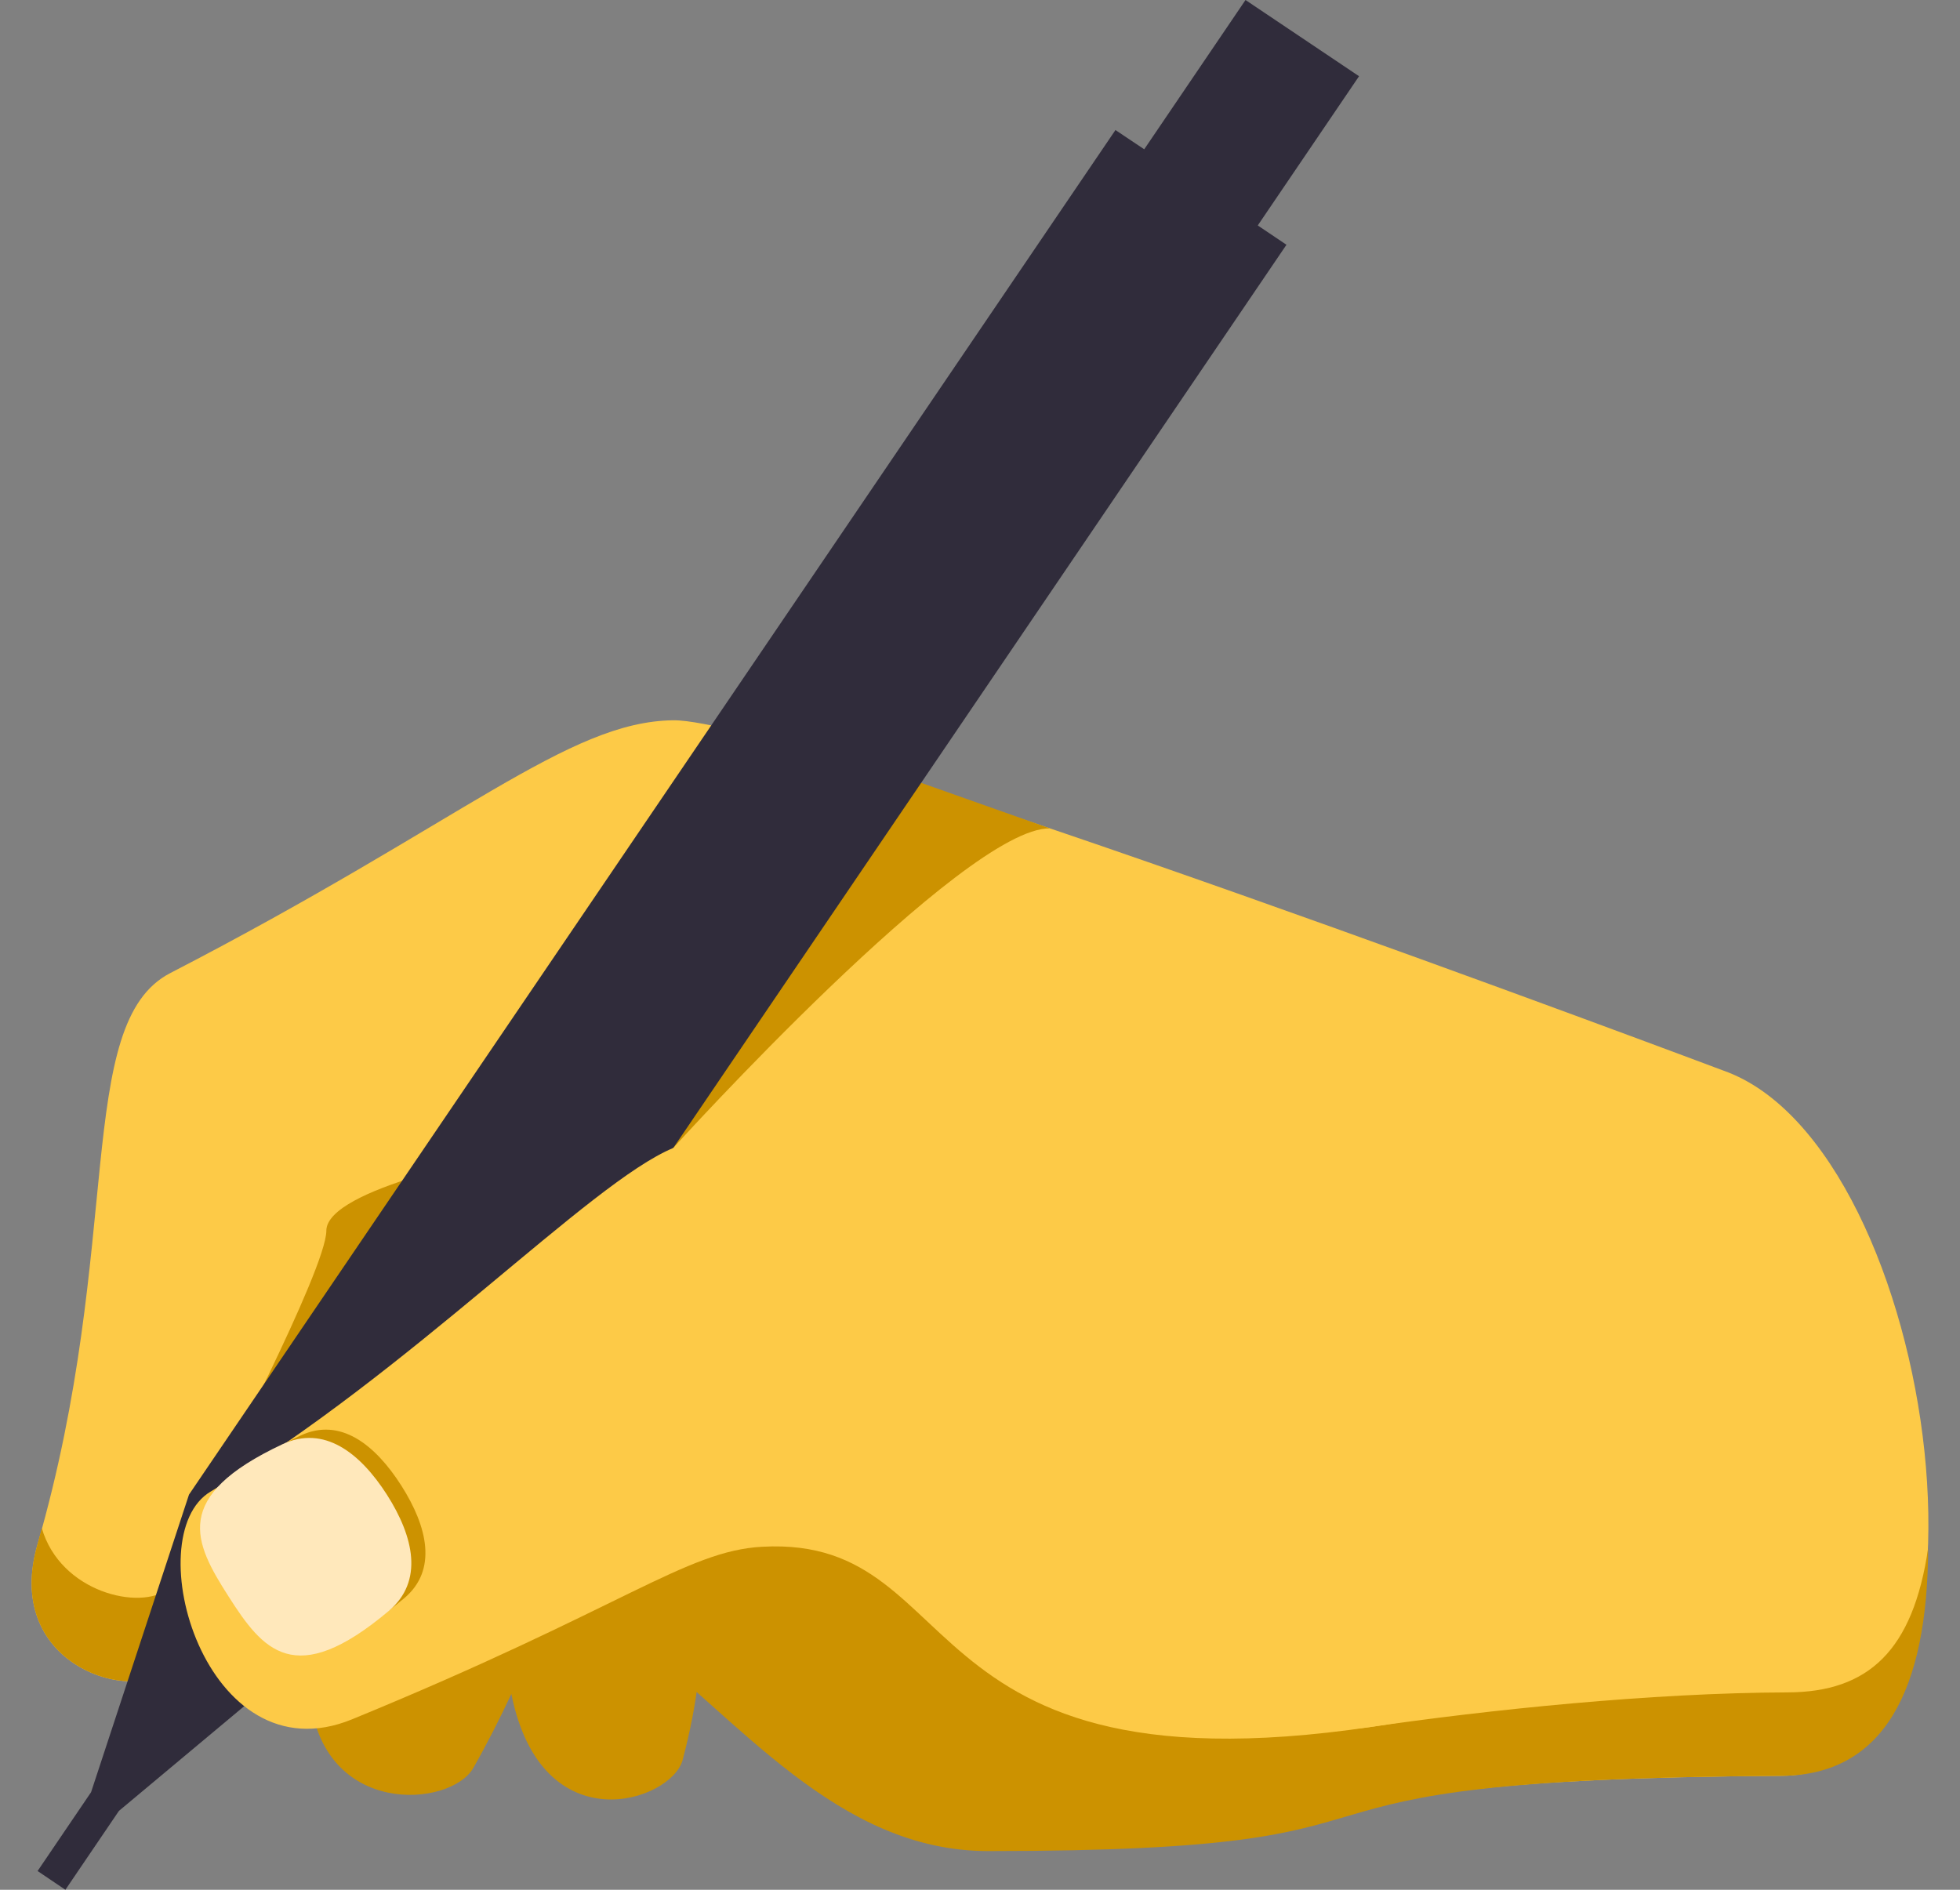 <svg xmlns="http://www.w3.org/2000/svg" viewBox="0 0 28 27" aria-labelledby="emoji-hand-writing">
  <rect x="0" y="0" width="28" height="27" fill="#808080" stroke="none"/>
  <title id="emoji-hand-writing">Notes</title>
  <g fill="none">
    <path fill="#CC9200" d="M4.426,24.224 C4.6,25.974 6.438,25.827 6.762,25.259 C6.965,24.901 7.143,24.549 7.305,24.202 C7.74,26.363 9.595,25.738 9.752,25.145 C11.501,18.527 3.982,19.79 4.426,24.224 Z" />
    <path fill="#FDCA47" d="M24.62,15.296 C24.62,15.296 11.266,10.271 9.617,10.291 C8.108,10.309 6.621,11.739 2.432,13.903 C1.049,14.618 1.773,17.781 0.537,22.062 C0.048,23.751 1.808,24.3 2.32,23.893 C8.544,18.945 9.93,26.175 14.238,26.281 C20.949,26.446 17.088,25.421 25.451,25.372 C28.899,25.354 27.723,16.386 24.62,15.296 Z" />
    <path fill="#CC9200" d="M25.535,24.18 C23.586,24.186 21.267,24.428 19.565,24.676 C15.3,25.297 8.628,17.752 2.404,22.701 C2.007,23.016 0.864,22.753 0.597,21.833 C0.575,21.91 0.559,21.984 0.536,22.062 C0.048,23.751 1.807,24.3 2.319,23.893 C8.543,18.945 9.807,26.447 14.117,26.447 C21.237,26.447 17.087,25.421 25.45,25.372 C26.908,25.364 27.537,24.152 27.545,22.118 C27.33,23.581 26.695,24.177 25.535,24.18 Z M9.617,16.402 C9.617,16.402 13.776,11.812 14.999,11.836 L12.473,10.942 L9.617,16.402 Z" />
    <path fill="#CC9200" d="M3.01,21.29 C3.01,21.29 5.389,17.714 7.211,16.496 C7.211,16.496 4.662,16.97 4.662,17.585 C4.661,18.137 3.01,21.29 3.01,21.29 Z" />
    <polygon fill="#302C3B" points="19.415 1.089 17.793 0 16.346 2.133 15.935 1.858 2.7 21.354 1.301 25.606 .537 26.732 .934 27 1.699 25.873 5.144 22.993 18.378 3.497 17.968 3.221" />
    <path fill="#FDCA47" d="M20.64,24.491 C25.737,23.484 16.06,13.719 9.617,16.402 C8.418,16.901 5.88,19.593 3.007,21.312 C1.954,21.941 2.931,25.425 5.031,24.564 C8.913,22.971 9.794,22.158 10.89,22.099 C14,21.929 12.792,26.041 20.64,24.491 Z" />
    <path fill="#CC9200" d="M4.292,20.511 C2.779,21.221 3.103,21.855 3.58,22.602 C4.057,23.349 4.495,23.911 5.775,22.834 C6.252,22.433 6.109,21.815 5.733,21.225 C5.356,20.634 4.857,20.245 4.292,20.511 Z" />
    <path fill="#FFE8BB" d="M4.034,20.635 C2.44,21.384 2.772,22.037 3.263,22.806 C3.753,23.574 4.206,24.15 5.554,23.016 C6.055,22.593 5.913,21.96 5.528,21.356 C5.141,20.752 4.627,20.357 4.034,20.635 Z" />
  </g>
</svg>